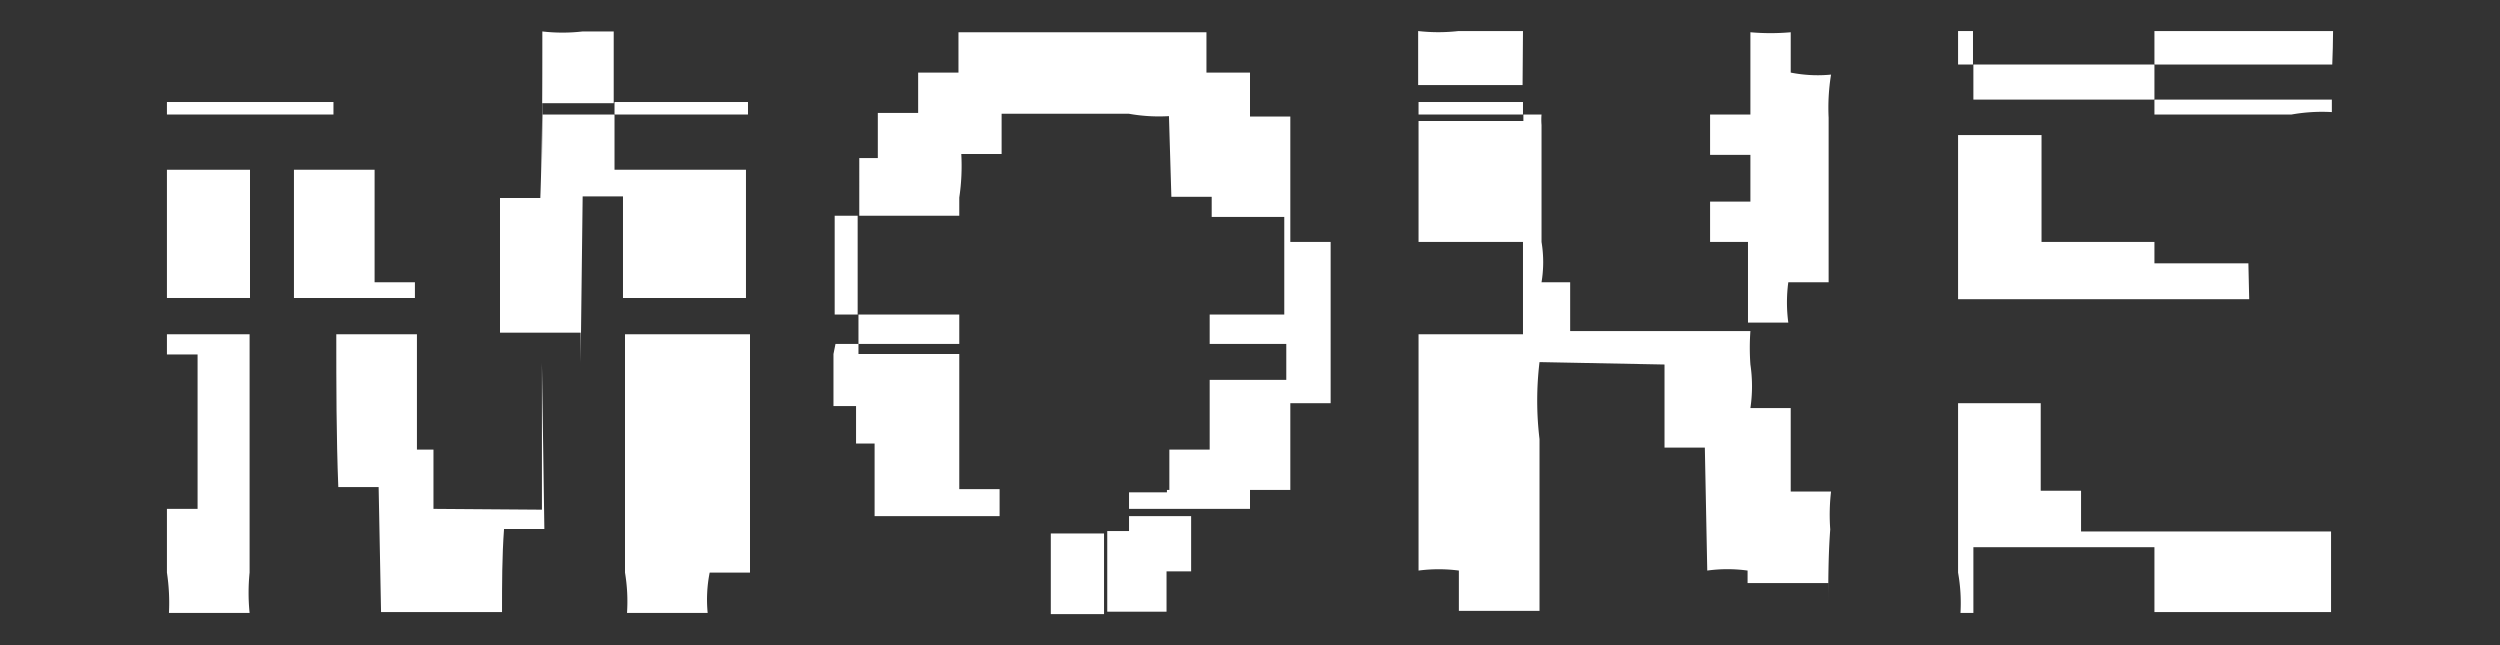<svg xmlns="http://www.w3.org/2000/svg" viewBox="0 0 62 16"><rect x="0" y="0" width="62" height="16" fill="#333333" stroke="none"/><defs><style>.cls-1{fill:none;opacity:0.12;}.cls-2,.cls-3{fill:#fff;}.cls-2{fill-rule:evenodd;}</style></defs><title>アートボード 116</title><g id="comon"><g id="共通装飾品"><rect class="cls-1" width="62" height="16"/><polygon class="cls-2" points="4.14 5.11 4.14 6.02 4.14 7.39 6.2 7.39 6.2 6.02 6.2 5.11 6.2 4.21 4.14 4.21 4.14 5.11"/><path class="cls-2" d="M10.29,7.39V7h-1c0-.33,0-.67,0-1h0V5.11h0v-.9h-2c0,1.25,0,2.49,0,3.74V7.39Z"/><path class="cls-2" d="M10.75,12.62V11.15h-.41c0-1,0-1.91,0-2.86h-2c0,1.26,0,2.53.05,3.79h1l.06,3.1h3c0-.69,0-1.38.05-2.06h1L13.44,9c0,1.22,0,2.43,0,3.64Z"/><path class="cls-2" d="M20.7,5.35l0-1.43c0,1.45,0,2.89,0,4.34V7.8h.57V5.35Z"/><path class="cls-2" d="M20.67,8.78v1.29a.11.11,0,0,0,0,0h.56v.93h.46V12.8h3.1v-.67h-1V12h0c0-.61,0-1.23,0-1.84h0V8.78h0v0h-2.5V8.53h-.57Z"/><path class="cls-2" d="M37.77.77h-1.6a4.43,4.43,0,0,1-1,0V2.11h2.59Z"/><path class="cls-2" d="M45.41,12.19h-1c0-.69,0-1.38,0-2.07h-1a3.67,3.67,0,0,0,0-1.08,5.75,5.75,0,0,1,0-.83H38.94V7h-.71a3.06,3.06,0,0,0,0-1V3.82c0-.14,0-.3,0-.45s0-.18,0-.27a1.59,1.59,0,0,1,0-.26h-.45V3H35.18V6h2.59V8.29H35.18v5.86a3.84,3.84,0,0,1,1,0v1h2V10.89a8,8,0,0,1,0-1.91l3.1.06V11.1h1l.06,3.05a3.66,3.66,0,0,1,1,0h0v.31h2c0,.22,0,.45,0,.67,0-.67,0-1.34.05-2A5,5,0,0,1,45.41,12.19Z"/><path class="cls-2" d="M56.83,2.84a4.3,4.3,0,0,1,1-.06V2.47H53.43v.37Z"/><rect class="cls-3" x="48.94" y="1.6" width="4.49" height="0.87"/><path class="cls-2" d="M57.86.77H53.43V1.6h4.41C57.85,1.32,57.86,1.05,57.86.77Z"/><rect class="cls-3" x="48.56" y="0.77" width="0.37" height="0.83"/><path class="cls-2" d="M4.14,8.79H4.9v3.83H4.14V14.2a5,5,0,0,1,.05,1h2a5,5,0,0,1,0-1V8.29H4.14Z"/><path class="cls-2" d="M13.45,4l0-1.44h1.77V.78h-.77a4.34,4.34,0,0,1-1,0c0,1.38,0,2.76-.05,4.13h-1v.16h0c0,.3,0,.6,0,.91h0c0,.43,0,.86,0,1.29v.08h0v.9h2V9l.05-4.13h1V7.39h3.05V4.21H15.24V2.84H13.46Z"/><rect class="cls-3" x="15.24" y="2.53" width="3.31" height="0.31"/><path class="cls-2" d="M15.5,12.62V14.2a4.34,4.34,0,0,1,.05,1h2a3.43,3.43,0,0,1,.05-1h1V8.29H15.5Z"/><rect class="cls-3" x="4.14" y="2.53" width="4.13" height="0.31"/><path class="cls-2" d="M32,2.89H31V1.8H29.92v-1h-.74l-.25,0H23.77v1h-1v1h-1V3.92h-.46V5.35h2.48c0,.81,0,1.63,0,2.45h-2.5v.73h2.5c0-1.21,0-2.42,0-3.63a5.29,5.29,0,0,0,.05-1.08h1v-1l2.63,0h.52a4.23,4.23,0,0,0,1,.06l.06,2h1v.5h1.8V7.8H30v.73H31.9v.89H30v1.73H29v1h-.06v.06H28v.41h3v-.47h1V10h1V6H32C32,5,32,3.92,32,2.89Z"/><path class="cls-2" d="M28,13.17h-.54v2l1.47,0v-1h.61V12.8H28Z"/><path class="cls-2" d="M26.06,15.23l1.32,0v-2H26.06Z"/><path class="cls-2" d="M45.41,1.85a3.43,3.43,0,0,1-1-.05v-1a5.69,5.69,0,0,1-1,0V2.84h-1v1h1V5h-1v1h-.06V6h-1V6h2V8h1a3.76,3.76,0,0,1,0-1h1c0-.57,0-1.14,0-1.71h0l0-2.37A5.12,5.12,0,0,1,45.41,1.85Z"/><rect class="cls-3" x="35.18" y="2.53" width="2.59" height="0.31"/><path class="cls-2" d="M55.76,6.53H53.43V6h-2.8V3.35H48.56V7.42h7.22Z"/><path class="cls-2" d="M51.61,13.17v-1h-1V10H48.56V14.2a4.3,4.3,0,0,1,.06,1h.32V13.57h4.49v1.61h4.38c0-.67,0-1.34,0-2H51.61Z"/></g></g></svg>